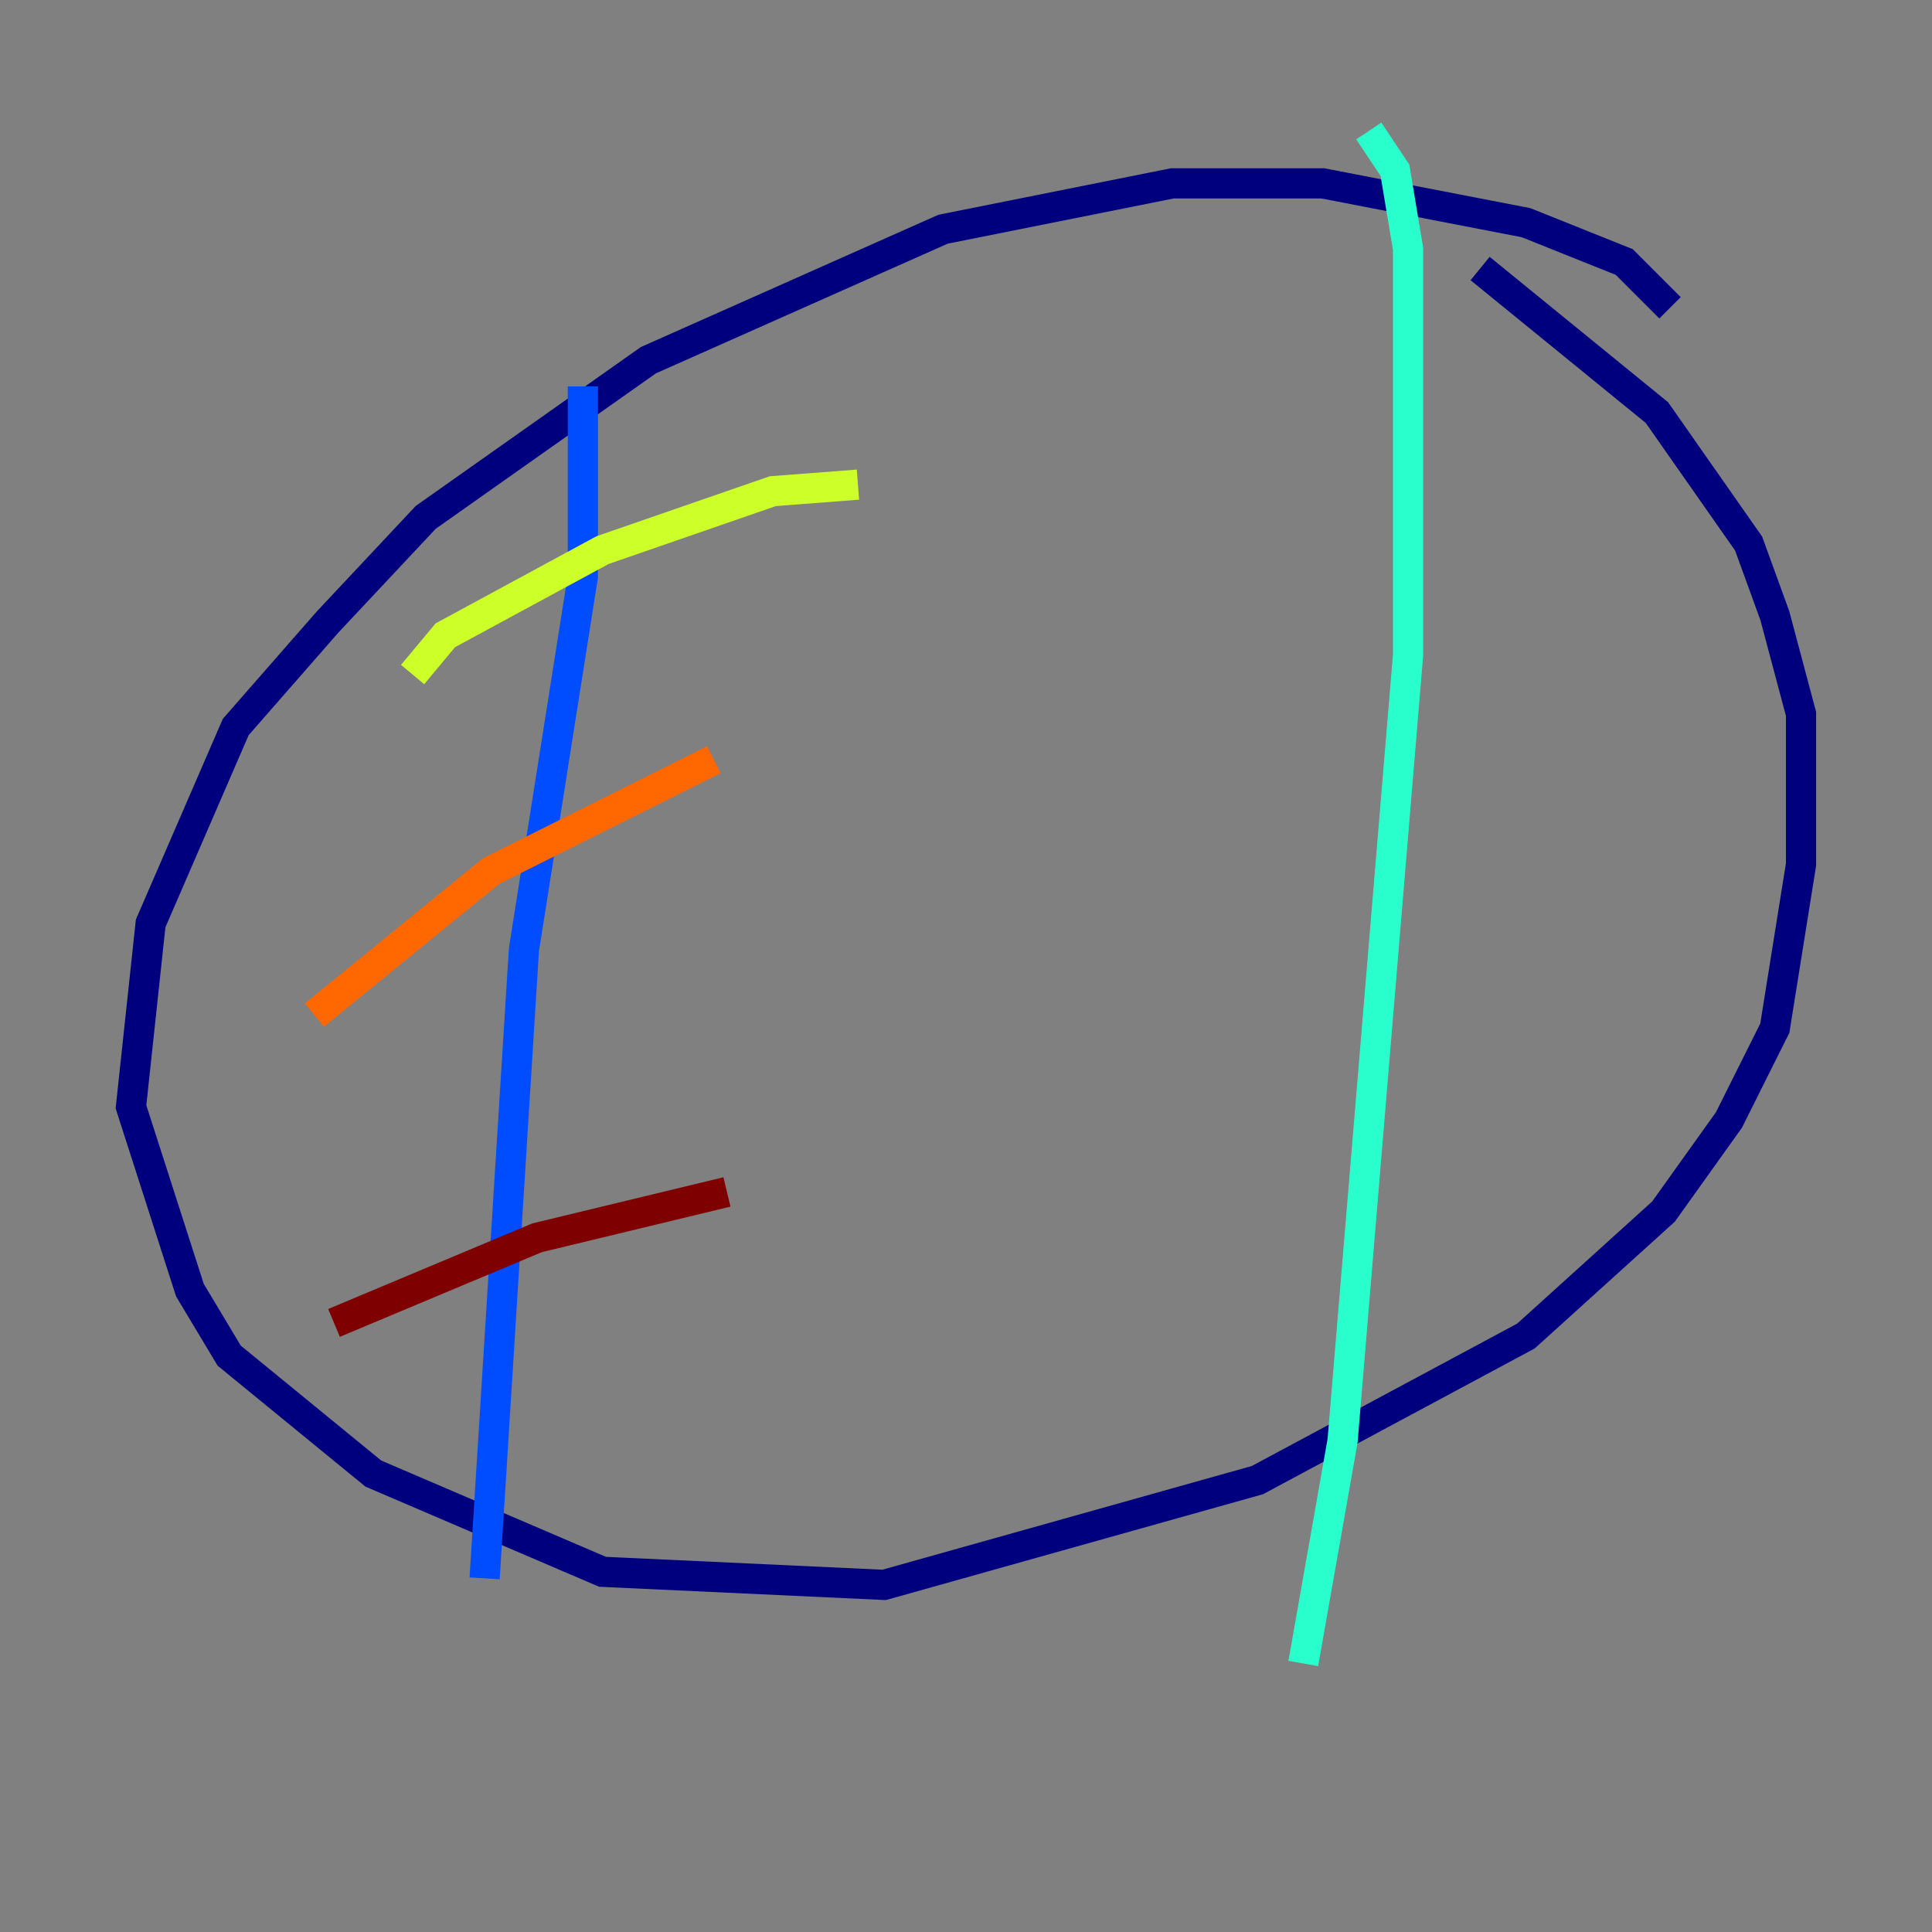 <?xml version="1.0" encoding="utf-8" ?>
<svg baseProfile="tiny" height="128" version="1.2" viewBox="0,0,128,128" width="128" xmlns="http://www.w3.org/2000/svg" xmlns:ev="http://www.w3.org/2001/xml-events" xmlns:xlink="http://www.w3.org/1999/xlink"><rect x="0" y="0" width="128" height="128" fill="#808080" stroke="none"/><defs /><polyline fill="none" points="110.644,20.393 107.607,17.356 101.098,14.752 87.647,12.149 77.668,12.149 62.481,15.186 42.956,23.864 28.203,34.278 21.695,41.22 15.62,48.163 9.98,61.18 8.678,73.329 12.583,85.478 15.186,89.817 24.732,97.627 39.919,104.136 58.576,105.003 83.308,98.061 101.098,88.515 110.21,80.271 114.549,74.197 117.586,68.122 119.322,57.275 119.322,47.295 117.586,40.786 115.851,36.014 109.776,27.336 98.061,17.79" stroke="#00007f" stroke-width="2" /><polyline fill="none" points="38.617,25.6 38.617,38.183 34.712,62.915 32.108,104.57" stroke="#004cff" stroke-width="2" /><polyline fill="none" points="90.685,8.678 92.42,11.281 93.288,16.488 93.288,43.39 88.949,95.458 86.346,110.21" stroke="#29ffcd" stroke-width="2" /><polyline fill="none" points="27.336,44.691 29.505,42.088 39.919,36.447 51.2,32.542 56.841,32.108" stroke="#cdff29" stroke-width="2" /><polyline fill="none" points="20.827,67.254 32.542,57.709 47.295,50.332" stroke="#ff6700" stroke-width="2" /><polyline fill="none" points="22.129,87.647 35.58,82.007 48.163,78.969" stroke="#7f0000" stroke-width="2" /></svg>